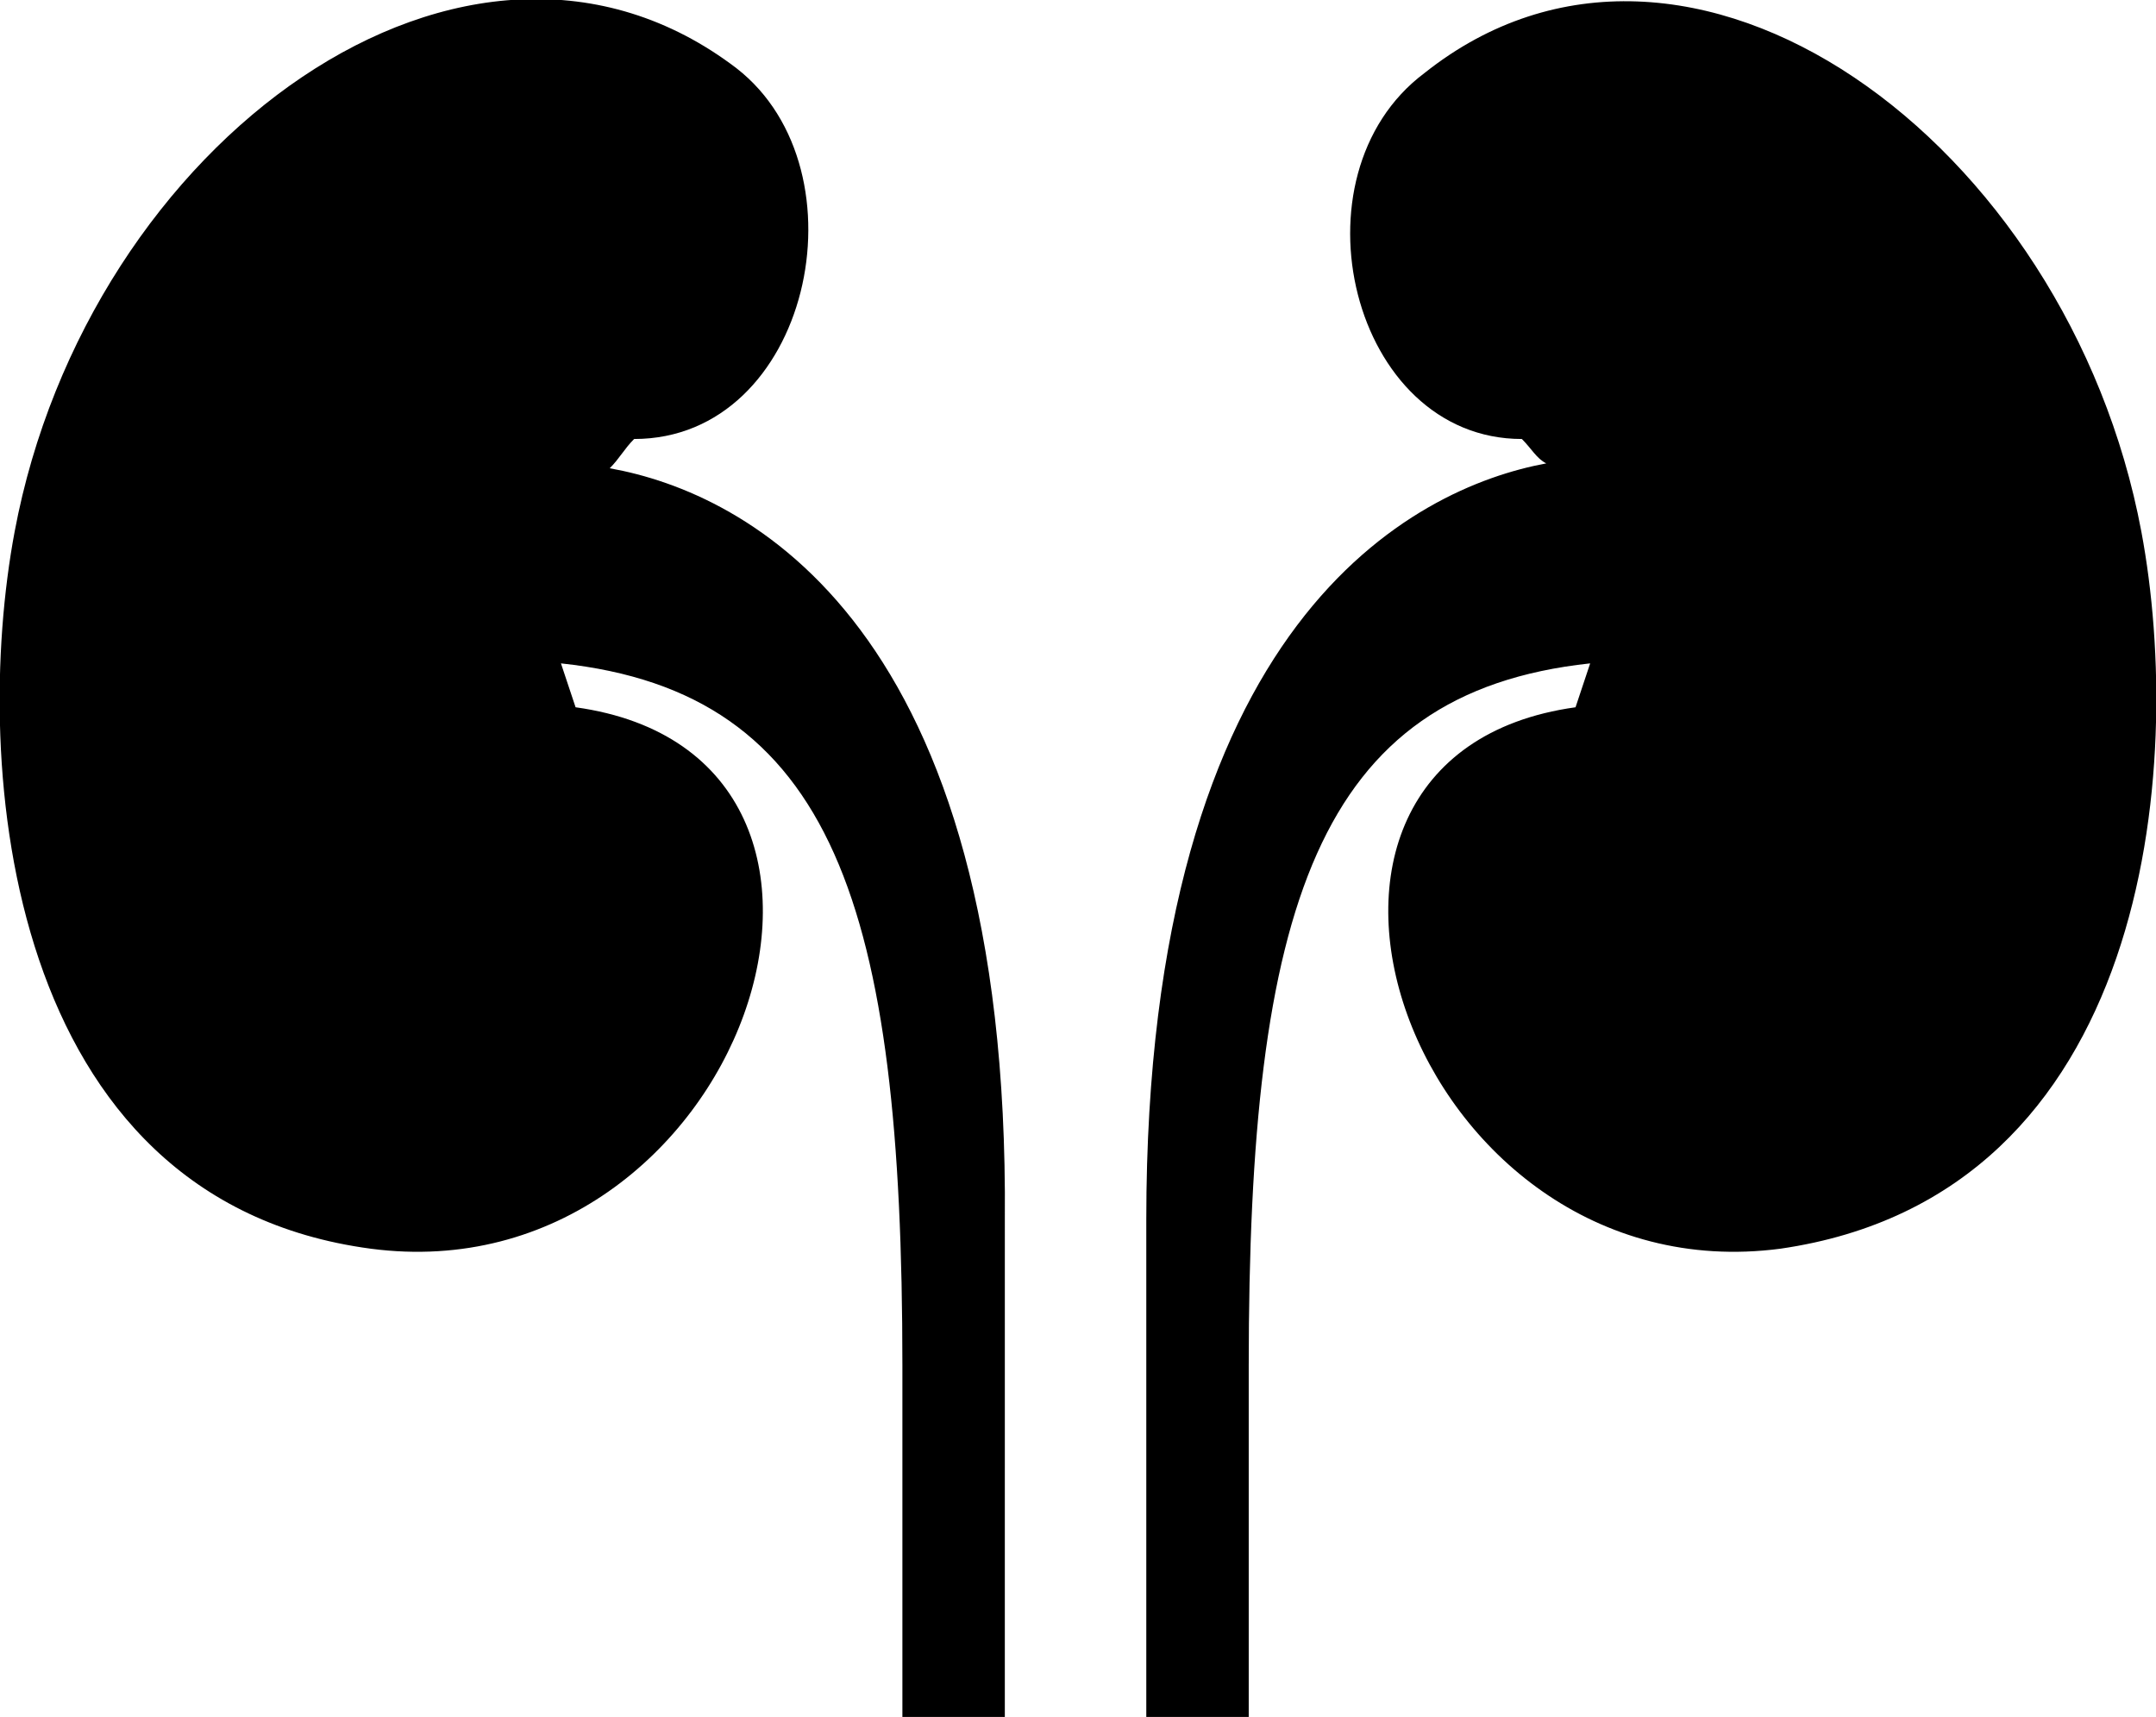 <?xml version="1.0" encoding="utf-8"?>
<!-- Generator: Adobe Illustrator 18.1.1, SVG Export Plug-In . SVG Version: 6.00 Build 0)  -->
<svg version="1.1" id="Layer_1" xmlns="http://www.w3.org/2000/svg" xmlns:xlink="http://www.w3.org/1999/xlink" x="0px" y="0px"
	 viewBox="0 0 44.2 35.2" enable-background="new 0 0 44.2 35.2" xml:space="preserve">
<g>
	<path d="M12.5,9.6C12.7,9.4,12.8,9.2,13,9c3.6,0,4.8-5.5,2.1-7.6C9.6-2.8,1.8,2.9,0.3,10.9c-0.9,4.8-0.2,13.7,7.3,14.7
		c7.6,1,11.4-10.1,4.2-11.1c-0.1-0.3-0.2-0.6-0.3-0.9c5.6,0.6,7,5,7,14.4v7.2h2.1V25C20.7,12.8,15.3,10.1,12.5,9.6z M43.9,10.9
		c-1.5-8-9.3-13.7-14.7-9.4C26.4,3.6,27.7,9,31.2,9c0.2,0.2,0.3,0.4,0.5,0.5c-2.7,0.5-8.2,3.2-8.2,15.5v10.2h2.1V28
		c0-9.4,1.4-13.8,7-14.4c-0.1,0.3-0.2,0.6-0.3,0.9c-7.2,1-3.4,12.1,4.2,11.1C44.1,24.5,44.8,15.7,43.9,10.9z"/>
</g>
<g>
</g>
<g>
</g>
<g>
</g>
<g>
</g>
<g>
</g>
<g>
</g>
<g>
</g>
<g>
</g>
<g>
</g>
<g>
</g>
<g>
</g>
<g>
</g>
<g>
</g>
<g>
</g>
<g>
</g>
</svg>
